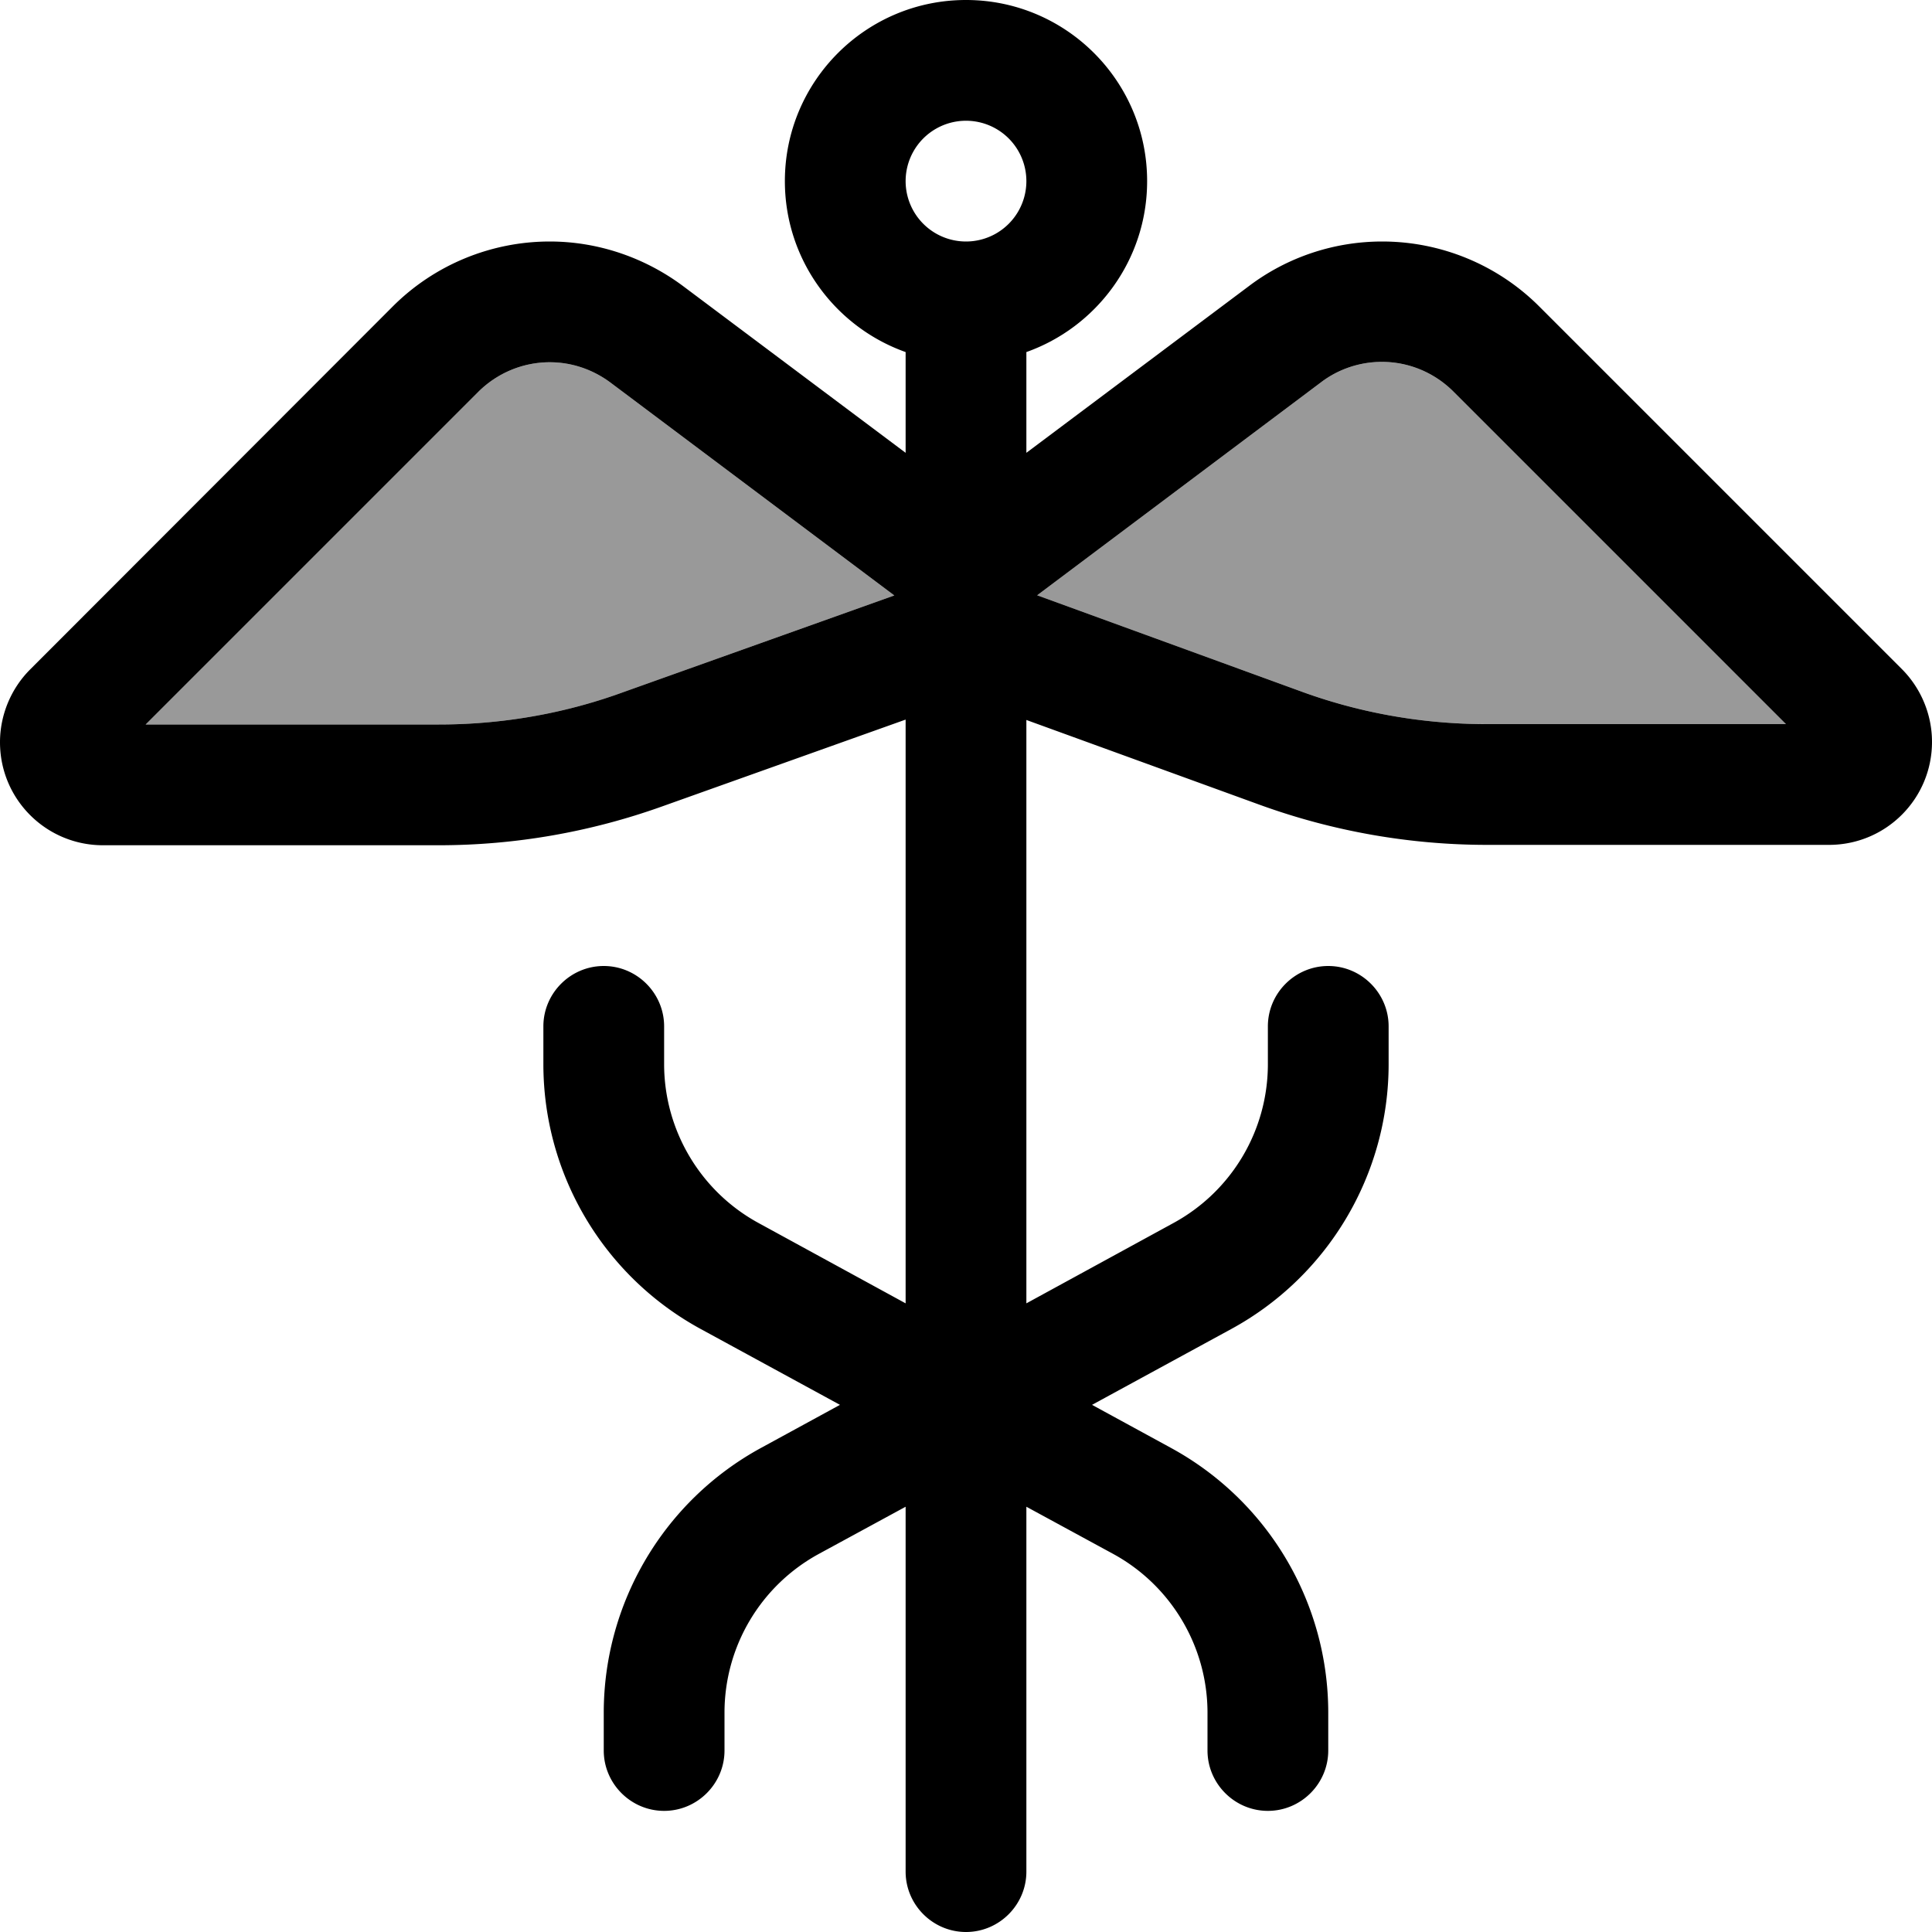 <svg xmlns="http://www.w3.org/2000/svg" viewBox="0 0 512 512"><!--! Font Awesome Pro 7.0.0 by @fontawesome - https://fontawesome.com License - https://fontawesome.com/license (Commercial License) Copyright 2025 Fonticons, Inc. --><path style="fill:currentColor;opacity:.4" d="M38.6 192l88.1-88.1c5-5 11.8-7.9 19-7.9 5.8 0 11.4 1.9 16.1 5.4l75.2 56.4-72.3 25.8c-15.5 5.6-31.9 8.4-48.4 8.4l-77.7 0zm236.2-34.2l75.3-56.5c4.6-3.5 10.3-5.4 16.1-5.4 7.1 0 13.9 2.8 19 7.9l88.1 88.1-79.3 0c-16.8 0-33.5-2.9-49.3-8.7l-70-25.5z"/><path style="fill:currentColor;opacity:1" d="M272 93.3c18.6-6.6 32-24.4 32-45.3 0-26.5-21.5-48-48-48s-48 21.5-48 48c0 20.9 13.4 38.7 32 45.3l0 26.7-59-44.2c-10.2-7.6-22.6-11.8-35.3-11.8-15.6 0-30.6 6.2-41.6 17.2L8 177.4c-5.1 5.1-8 12.1-8 19.3 0 15.1 12.2 27.3 27.3 27.3l89 0c20.2 0 40.2-3.5 59.2-10.3l64.5-23 0 154.7-39-21.3c-15.4-8.4-25-24.6-25-42.1l0-10c0-8.8-7.2-16-16-16s-16 7.2-16 16l0 10c0 29.3 16 56.2 41.7 70.2l36.9 20.1-20.9 11.4c-25.7 14-41.7 41-41.7 70.2l0 10c0 8.8 7.2 16 16 16s16-7.2 16-16l0-10c0-17.6 9.6-33.7 25-42.1l23-12.5 0 96.7c0 8.8 7.2 16 16 16s16-7.2 16-16l0-96.7 23 12.5c15.4 8.4 25 24.6 25 42.1l0 10c0 8.8 7.2 16 16 16s16-7.2 16-16l0-10c0-29.3-16-56.2-41.7-70.2l-20.9-11.4 36.9-20.1c25.7-14 41.7-41 41.7-70.2l0-10c0-8.8-7.2-16-16-16s-16 7.2-16 16l0 10c0 17.6-9.6 33.7-25 42.1l-39 21.3 0-154.6 61.9 22.5c19.3 7 39.7 10.6 60.2 10.6l90.6 0c15.1 0 27.3-12.2 27.3-27.3 0-7.2-2.9-14.2-8-19.3L407.9 81.2c-11-11-26-17.2-41.6-17.2-12.7 0-25.1 4.1-35.3 11.8l-59 44.2 0-26.7zM240 48a16 16 0 1 1 32 0 16 16 0 1 1 -32 0zM145.7 96c5.8 0 11.4 1.9 16.1 5.4l75.2 56.4-72.3 25.8c-15.5 5.6-31.9 8.4-48.4 8.4l-77.7 0 88.1-88.1c5-5 11.8-7.9 19-7.9zm129.1 61.8l75.3-56.5c4.6-3.5 10.3-5.4 16.1-5.4 7.1 0 13.9 2.8 19 7.9l88.1 88.1-79.3 0c-16.8 0-33.5-2.9-49.3-8.7l-70-25.5z"/></svg>